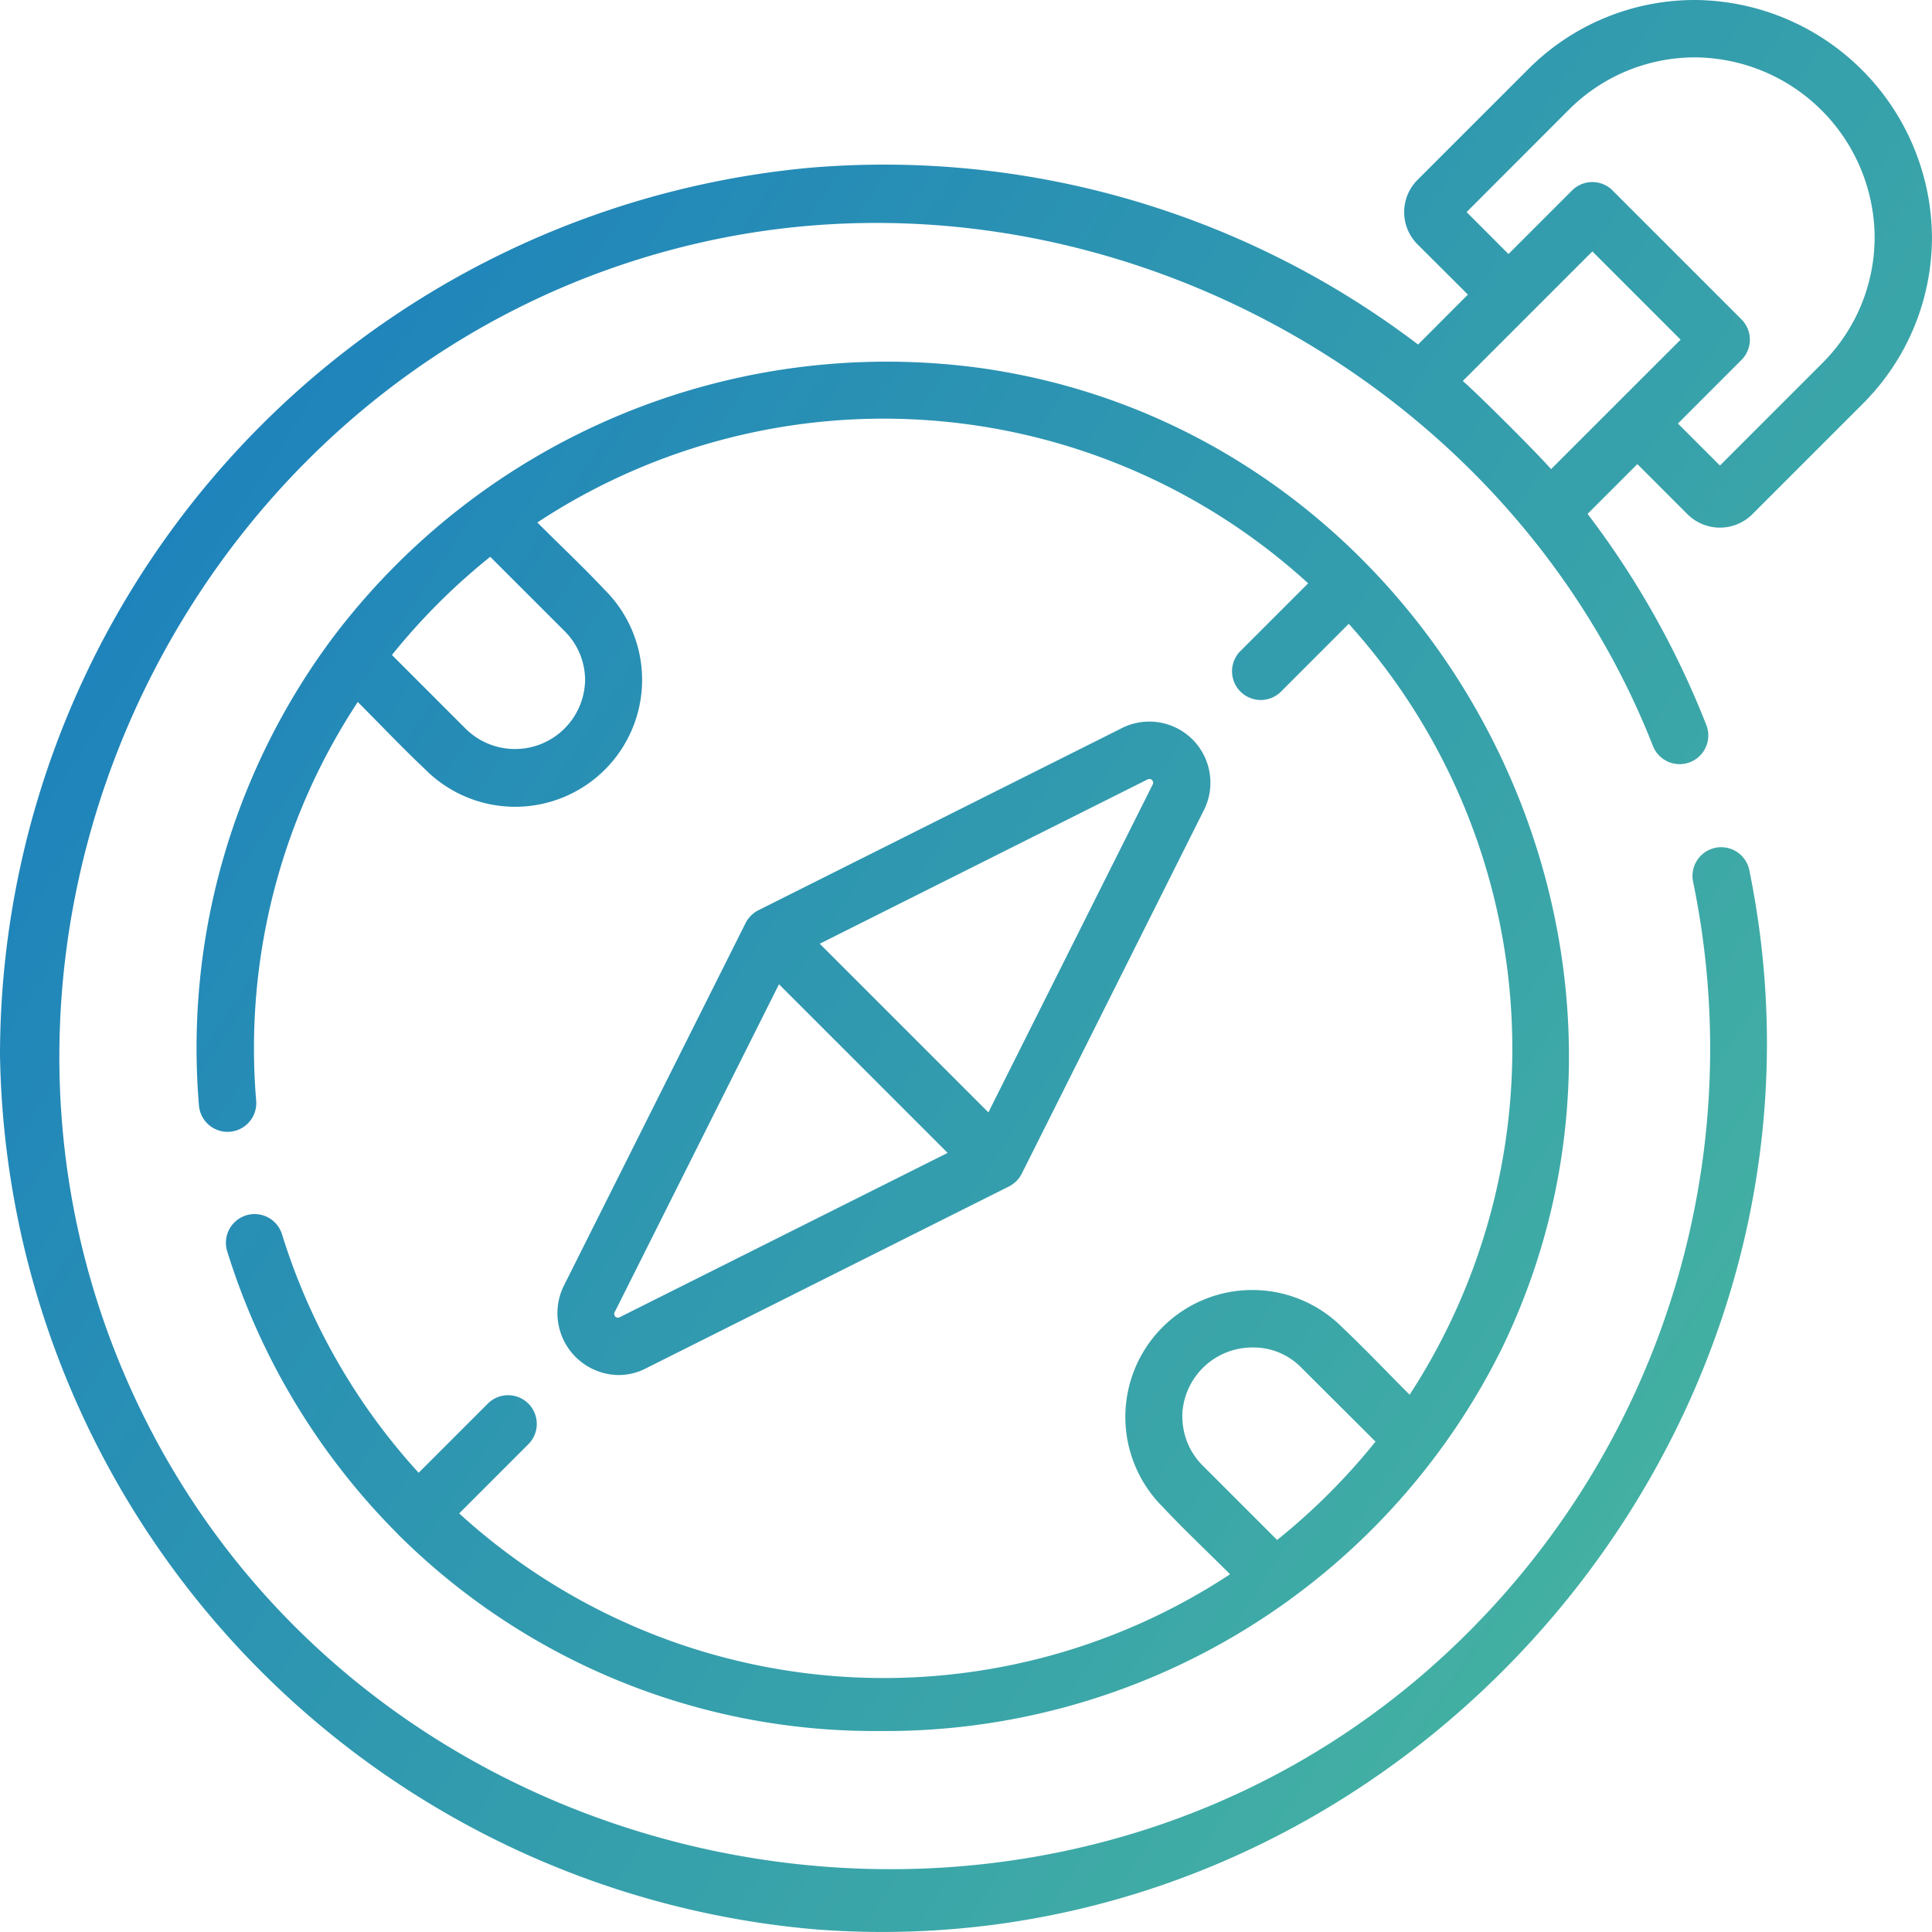 <svg xmlns="http://www.w3.org/2000/svg" xmlns:xlink="http://www.w3.org/1999/xlink" width="90.502" height="90.5" viewBox="0 0 90.502 90.5">
  <defs>
    <linearGradient id="linear-gradient" x1="-0.39" y1="0.112" x2="1.42" y2="1.3" gradientUnits="objectBoundingBox">
      <stop offset="0" stop-color="#0969c9"/>
      <stop offset="1" stop-color="#64d88d"/>
    </linearGradient>
  </defs>
  <path id="Tracé_2214" data-name="Tracé 2214" d="M38.295,90.387A41.781,41.781,0,0,1,0,49.394,41.783,41.783,0,0,1,37.948,7.857a41.339,41.339,0,0,1,28.48,8.282L68.762,13.8,66.4,11.444a2.135,2.135,0,0,1,0-3.016l5.182-5.181A11.01,11.01,0,0,1,79.42,0,11.188,11.188,0,0,1,90.5,11.083a11.011,11.011,0,0,1-3.246,7.837L82.075,24.1a2.153,2.153,0,0,1-3.016,0L76.7,21.74l-2.333,2.333a40.961,40.961,0,0,1,5.549,9.853,1.344,1.344,0,1,1-2.5.985C70.572,17.529,51.179,7.259,32.955,11.333,9.395,16.6-3.75,42.915,6.059,64.912,16.916,89.261,49.919,95.322,68.764,76.477A38.642,38.642,0,0,0,79.31,41.3a1.344,1.344,0,0,1,2.634-.539C87.164,66.249,66.929,90.5,41.334,90.5Q39.826,90.5,38.295,90.387ZM68.523,17.846c.734.637,3.5,3.4,4.136,4.131l6.067-6.066-4.134-4.134Zm7.019-8.92,6.035,6.035a1.344,1.344,0,0,1,0,1.9L78.6,19.84l1.968,1.968,4.788-4.788a8.339,8.339,0,0,0,2.459-5.936A8.474,8.474,0,0,0,79.42,2.688a8.34,8.34,0,0,0-5.936,2.459L68.7,9.935,70.663,11.9l2.978-2.978a1.344,1.344,0,0,1,1.9,0Zm-56.9,62.94a32.247,32.247,0,0,1-8-13.254,1.344,1.344,0,1,1,2.569-.792,29.538,29.538,0,0,0,6.4,11.171l3.214-3.214a1.344,1.344,0,1,1,1.9,1.9L21.51,70.894a29.5,29.5,0,0,0,36.111,2.85c-1.057-1.057-2.15-2.085-3.173-3.173a5.947,5.947,0,1,1,8.43-8.391c1.079,1.02,2.1,2.1,3.154,3.154a29.692,29.692,0,0,0-2.852-36.111l-3.216,3.217a1.345,1.345,0,0,1-1.9-1.9l3.215-3.215a29.489,29.489,0,0,0-36.108-2.85c1.057,1.057,2.15,2.086,3.175,3.175a5.946,5.946,0,1,1-8.427,8.392c-1.081-1.021-2.108-2.108-3.159-3.159A29.476,29.476,0,0,0,12,51.564a1.344,1.344,0,0,1-2.68.222A32.151,32.151,0,0,1,15.492,30a32.5,32.5,0,0,1,30.48-12.754C67.2,20.258,79.709,43.895,70.347,63.177a32.227,32.227,0,0,1-29.191,17.91A31.617,31.617,0,0,1,18.637,71.866Zm36.744-5.512a3.238,3.238,0,0,0,.954,2.3l3.485,3.484a29.983,29.983,0,0,0,4.609-4.608L60.944,64.05a3.119,3.119,0,0,0-2.234-.929A3.282,3.282,0,0,0,55.381,66.354ZM18.359,30.682l3.488,3.488a3.285,3.285,0,0,0,5.561-2.3,3.239,3.239,0,0,0-.954-2.3l-3.489-3.488A29.914,29.914,0,0,0,18.359,30.682Zm8.032,29.59,8.535-17.033a1.367,1.367,0,0,1,.6-.6l17.031-8.534a2.862,2.862,0,0,1,3.841,3.84h0L47.863,54.978a1.364,1.364,0,0,1-.6.6L30.231,64.112a2.775,2.775,0,0,1-1.251.3A2.9,2.9,0,0,1,26.391,60.272Zm2.4,1.2a.174.174,0,0,0,.233.234l15.367-7.7-7.9-7.9ZM53.761,36.509,38.4,44.208l7.9,7.9,7.7-15.366a.175.175,0,0,0-.155-.252A.172.172,0,0,0,53.761,36.509Z" transform="translate(0)" fill="url(#linear-gradient)"/>
</svg>
